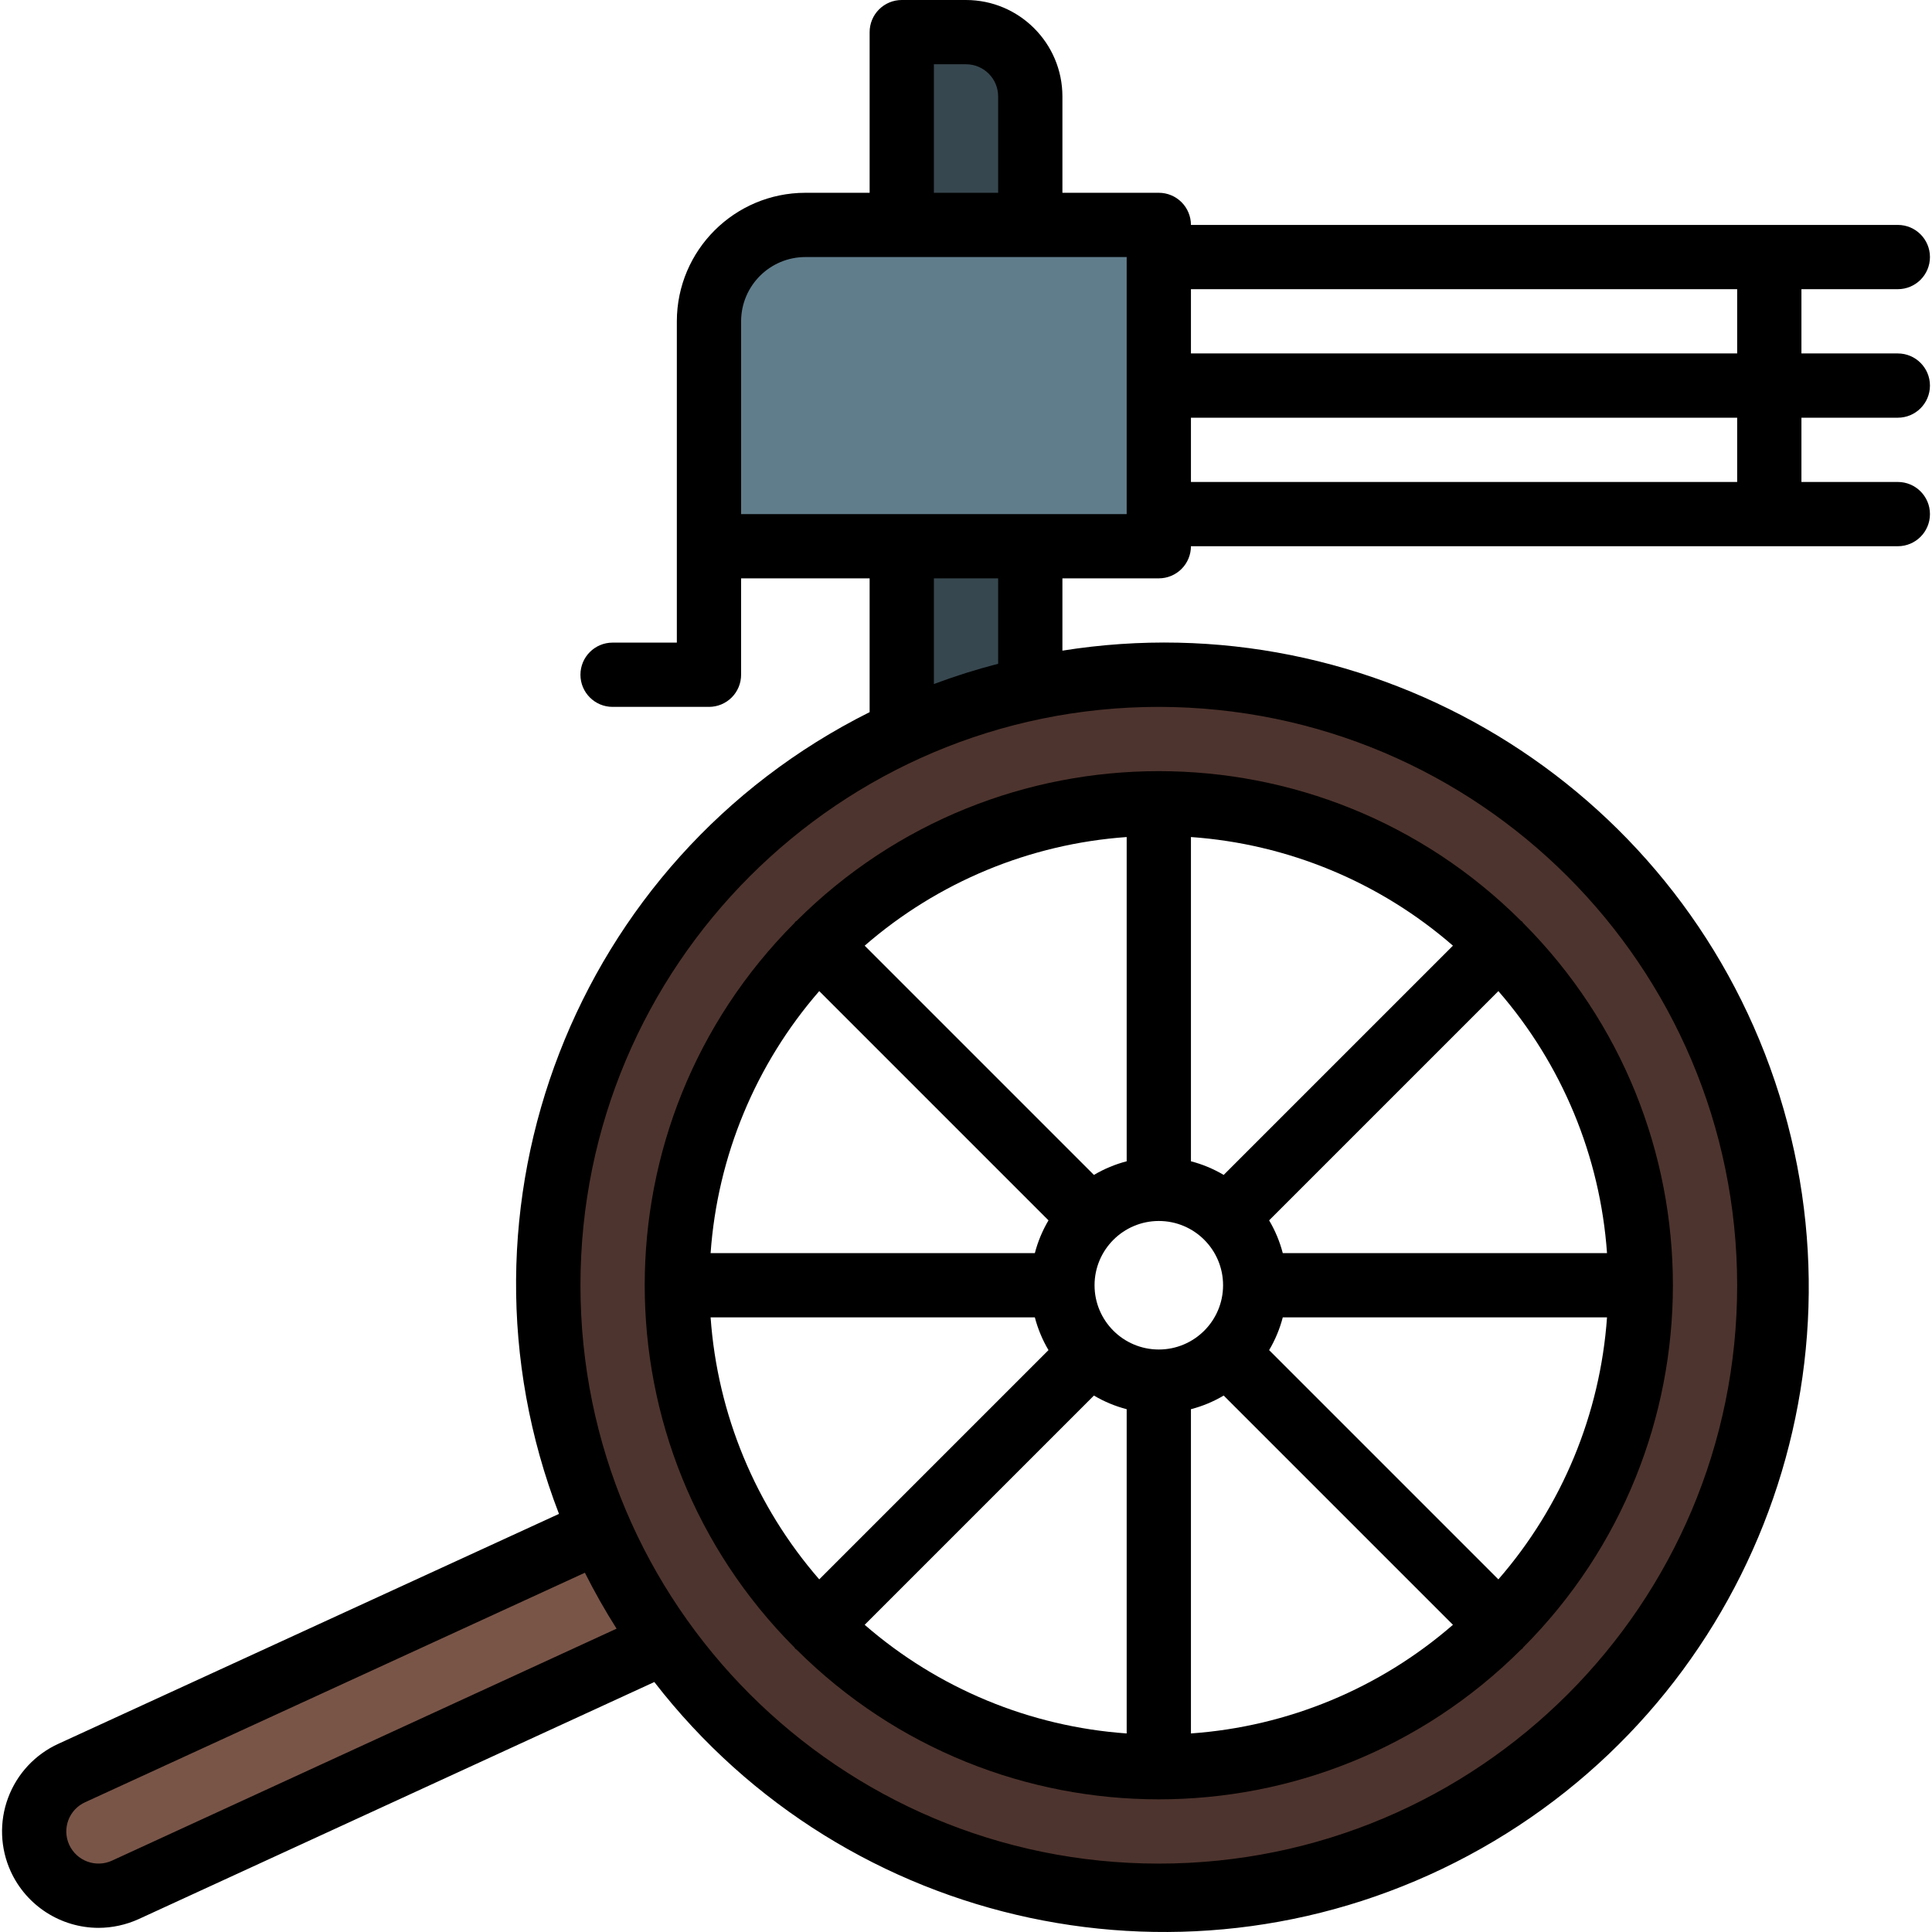 <?xml version="1.0" encoding="iso-8859-1"?>
<!-- Generator: Adobe Illustrator 19.0.0, SVG Export Plug-In . SVG Version: 6.00 Build 0)  -->
<svg version="1.1" id="Capa_1" xmlns="http://www.w3.org/2000/svg" xmlns:xlink="http://www.w3.org/1999/xlink" x="0px" y="0px"
	 viewBox="0 0 504.688 504.688" style="enable-background:new 0 0 504.688 504.688;" xml:space="preserve">
<g transform="translate(-1)">
	<g transform="translate(1 1)">
		<g>
			<polygon style="fill:#37474F;" points="235.563,200.443 235.563,131.365 269.137,131.365 269.137,184.403 			"/>
			<path style="fill:#37474F;" d="M235.563,7.393h16.787c9.271,0,16.787,7.516,16.787,16.787v50.361h-33.574V7.393z"/>
		</g>
		<path style="fill:#795548;" d="M193.512,418.672l-160.818,74.03c-2.19,0.988-4.564,1.503-6.967,1.511
			c-7.899,0.001-14.73-5.504-16.407-13.223s2.254-15.563,9.441-18.84l158.049-72.687L193.512,418.672z"/>
		<path style="fill:#4E342E;" d="M302.711,175.262c-88.076,0-159.475,71.4-159.475,159.475s71.4,159.475,159.475,159.475
			s159.475-71.4,159.475-159.475C462.166,246.67,390.778,175.283,302.711,175.262z M302.711,460.639
			c-69.534,0-125.902-56.368-125.902-125.902s56.368-125.902,125.902-125.902s125.902,56.368,125.902,125.902
			C428.528,404.236,372.209,460.555,302.711,460.639z"/>
		<path style="fill:#607D8B;" d="M210.383,57.754h92.328v83.934H185.202V82.934C185.202,69.028,196.476,57.754,210.383,57.754z"/>
	</g>
	<g>
		<path d="M208.528,241.114c-52.15,52.304-52.15,136.943,0,189.247c0.094,0.102,0.125,0.237,0.223,0.336
			c0.098,0.099,0.234,0.13,0.336,0.223c52.303,52.151,136.942,52.151,189.246,0c0.102-0.093,0.238-0.124,0.336-0.223
			c0.098-0.099,0.129-0.233,0.223-0.336c52.15-52.304,52.15-136.943,0-189.247c-0.094-0.102-0.125-0.237-0.223-0.336
			c-0.098-0.099-0.234-0.13-0.336-0.223c-52.303-52.151-136.942-52.151-189.246,0c-0.102,0.093-0.238,0.124-0.336,0.223
			C208.654,240.877,208.623,241.012,208.528,241.114z M420.794,327.344h-84.701c-0.783-3.004-1.983-5.884-3.565-8.555l59.886-59.886
			C409.047,278.034,419.008,302.056,420.794,327.344z M392.415,412.573l-59.886-59.886c1.582-2.671,2.782-5.551,3.564-8.555h84.701
			C419.008,369.419,409.047,393.441,392.415,412.573z M186.628,344.131h84.701c0.783,3.004,1.983,5.884,3.565,8.555l-59.886,59.886
			C198.374,393.441,188.413,369.419,186.628,344.131z M303.711,318.951c9.271,0,16.787,7.516,16.787,16.787
			c0,9.271-7.516,16.787-16.787,16.787c-9.271,0-16.787-7.516-16.787-16.787C286.936,326.472,294.444,318.963,303.711,318.951z
			 M286.762,364.555c2.671,1.582,5.551,2.782,8.555,3.564v84.701c-25.288-1.786-49.31-11.746-68.442-28.379L286.762,364.555z
			 M312.104,368.12c3.004-0.783,5.884-1.982,8.555-3.565l59.886,59.886c-19.132,16.633-43.153,26.593-68.442,28.379V368.12z
			 M320.659,306.92c-2.671-1.582-5.551-2.782-8.555-3.564v-84.701c25.288,1.786,49.31,11.746,68.442,28.379L320.659,306.92z
			 M295.317,303.356c-3.004,0.783-5.884,1.982-8.555,3.565l-59.886-59.886c19.132-16.633,43.153-26.593,68.442-28.379V303.356z
			 M274.893,318.789c-1.582,2.671-2.782,5.551-3.564,8.555h-84.701c1.786-25.288,11.746-49.31,28.379-68.442L274.893,318.789z"/>
		<path d="M496.76,75.541c4.636,0,8.393-3.758,8.393-8.393c0-4.636-3.758-8.393-8.393-8.393H312.104
			c0.001-2.226-0.883-4.362-2.457-5.936c-1.574-1.574-3.71-2.458-5.936-2.457h-25.18V25.18C278.515,11.28,267.25,0.015,253.35,0
			h-16.787c-2.226-0.001-4.362,0.883-5.936,2.457s-2.458,3.71-2.457,5.936v41.967h-16.787
			c-18.535,0.019-33.555,15.039-33.574,33.574v83.934h-16.787c-4.636,0-8.393,3.758-8.393,8.393c0,4.636,3.758,8.393,8.393,8.393
			h25.18c2.226,0.001,4.362-0.883,5.936-2.457c1.574-1.574,2.458-3.71,2.457-5.936v-25.18h33.574v34.949
			c-76.974,38.474-112.106,129.144-81.15,209.437L16.284,455.508c-6.086,2.768-10.821,7.843-13.16,14.106
			c-2.339,6.263-2.09,13.2,0.693,19.279c4.119,8.948,13.059,14.69,22.91,14.713c3.614-0.011,7.184-0.788,10.475-2.279l134.723-61.94
			c50.339,64.997,140.251,84.148,212.708,45.307s106.28-124.322,80.017-202.225c-26.263-77.903-104.936-125.458-186.12-112.502
			v-18.886h25.18c2.226,0.001,4.362-0.883,5.936-2.457c1.574-1.574,2.458-3.71,2.457-5.936H496.76c4.636,0,8.393-3.758,8.393-8.393
			c0-4.636-3.758-8.393-8.393-8.393h-25.18v-16.787h25.18c4.636,0,8.393-3.758,8.393-8.393s-3.758-8.393-8.393-8.393h-25.18V75.541
			H496.76z M244.957,16.787h8.393c4.634,0.003,8.39,3.759,8.393,8.393v25.18h-16.787V16.787z M30.284,486.033
			c-2.036,0.944-4.364,1.037-6.469,0.259c-2.105-0.779-3.812-2.364-4.744-4.406c-0.924-2.027-1.001-4.339-0.215-6.424
			c0.786-2.085,2.371-3.77,4.403-4.682l130.531-59.943c2.513,5.006,5.275,9.883,8.277,14.612L30.284,486.033z M454.793,335.738
			c0,83.44-67.642,151.082-151.082,151.082s-151.082-67.642-151.082-151.082s67.642-151.082,151.082-151.082
			C387.111,184.753,454.696,252.338,454.793,335.738z M261.743,173.393c-5.685,1.467-11.289,3.234-16.787,5.295v-27.606h16.787
			V173.393z M270.137,134.295h-75.541V83.934c0.012-9.266,7.521-16.775,16.787-16.787h83.934v67.148H270.137z M454.793,125.902
			H312.104v-16.787h142.689V125.902z M454.793,92.328H312.104V75.541h142.689V92.328z"/>
	</g>
</g>
<g>
</g>
<g>
</g>
<g>
</g>
<g>
</g>
<g>
</g>
<g>
</g>
<g>
</g>
<g>
</g>
<g>
</g>
<g>
</g>
<g>
</g>
<g>
</g>
<g>
</g>
<g>
</g>
<g>
</g>
</svg>
